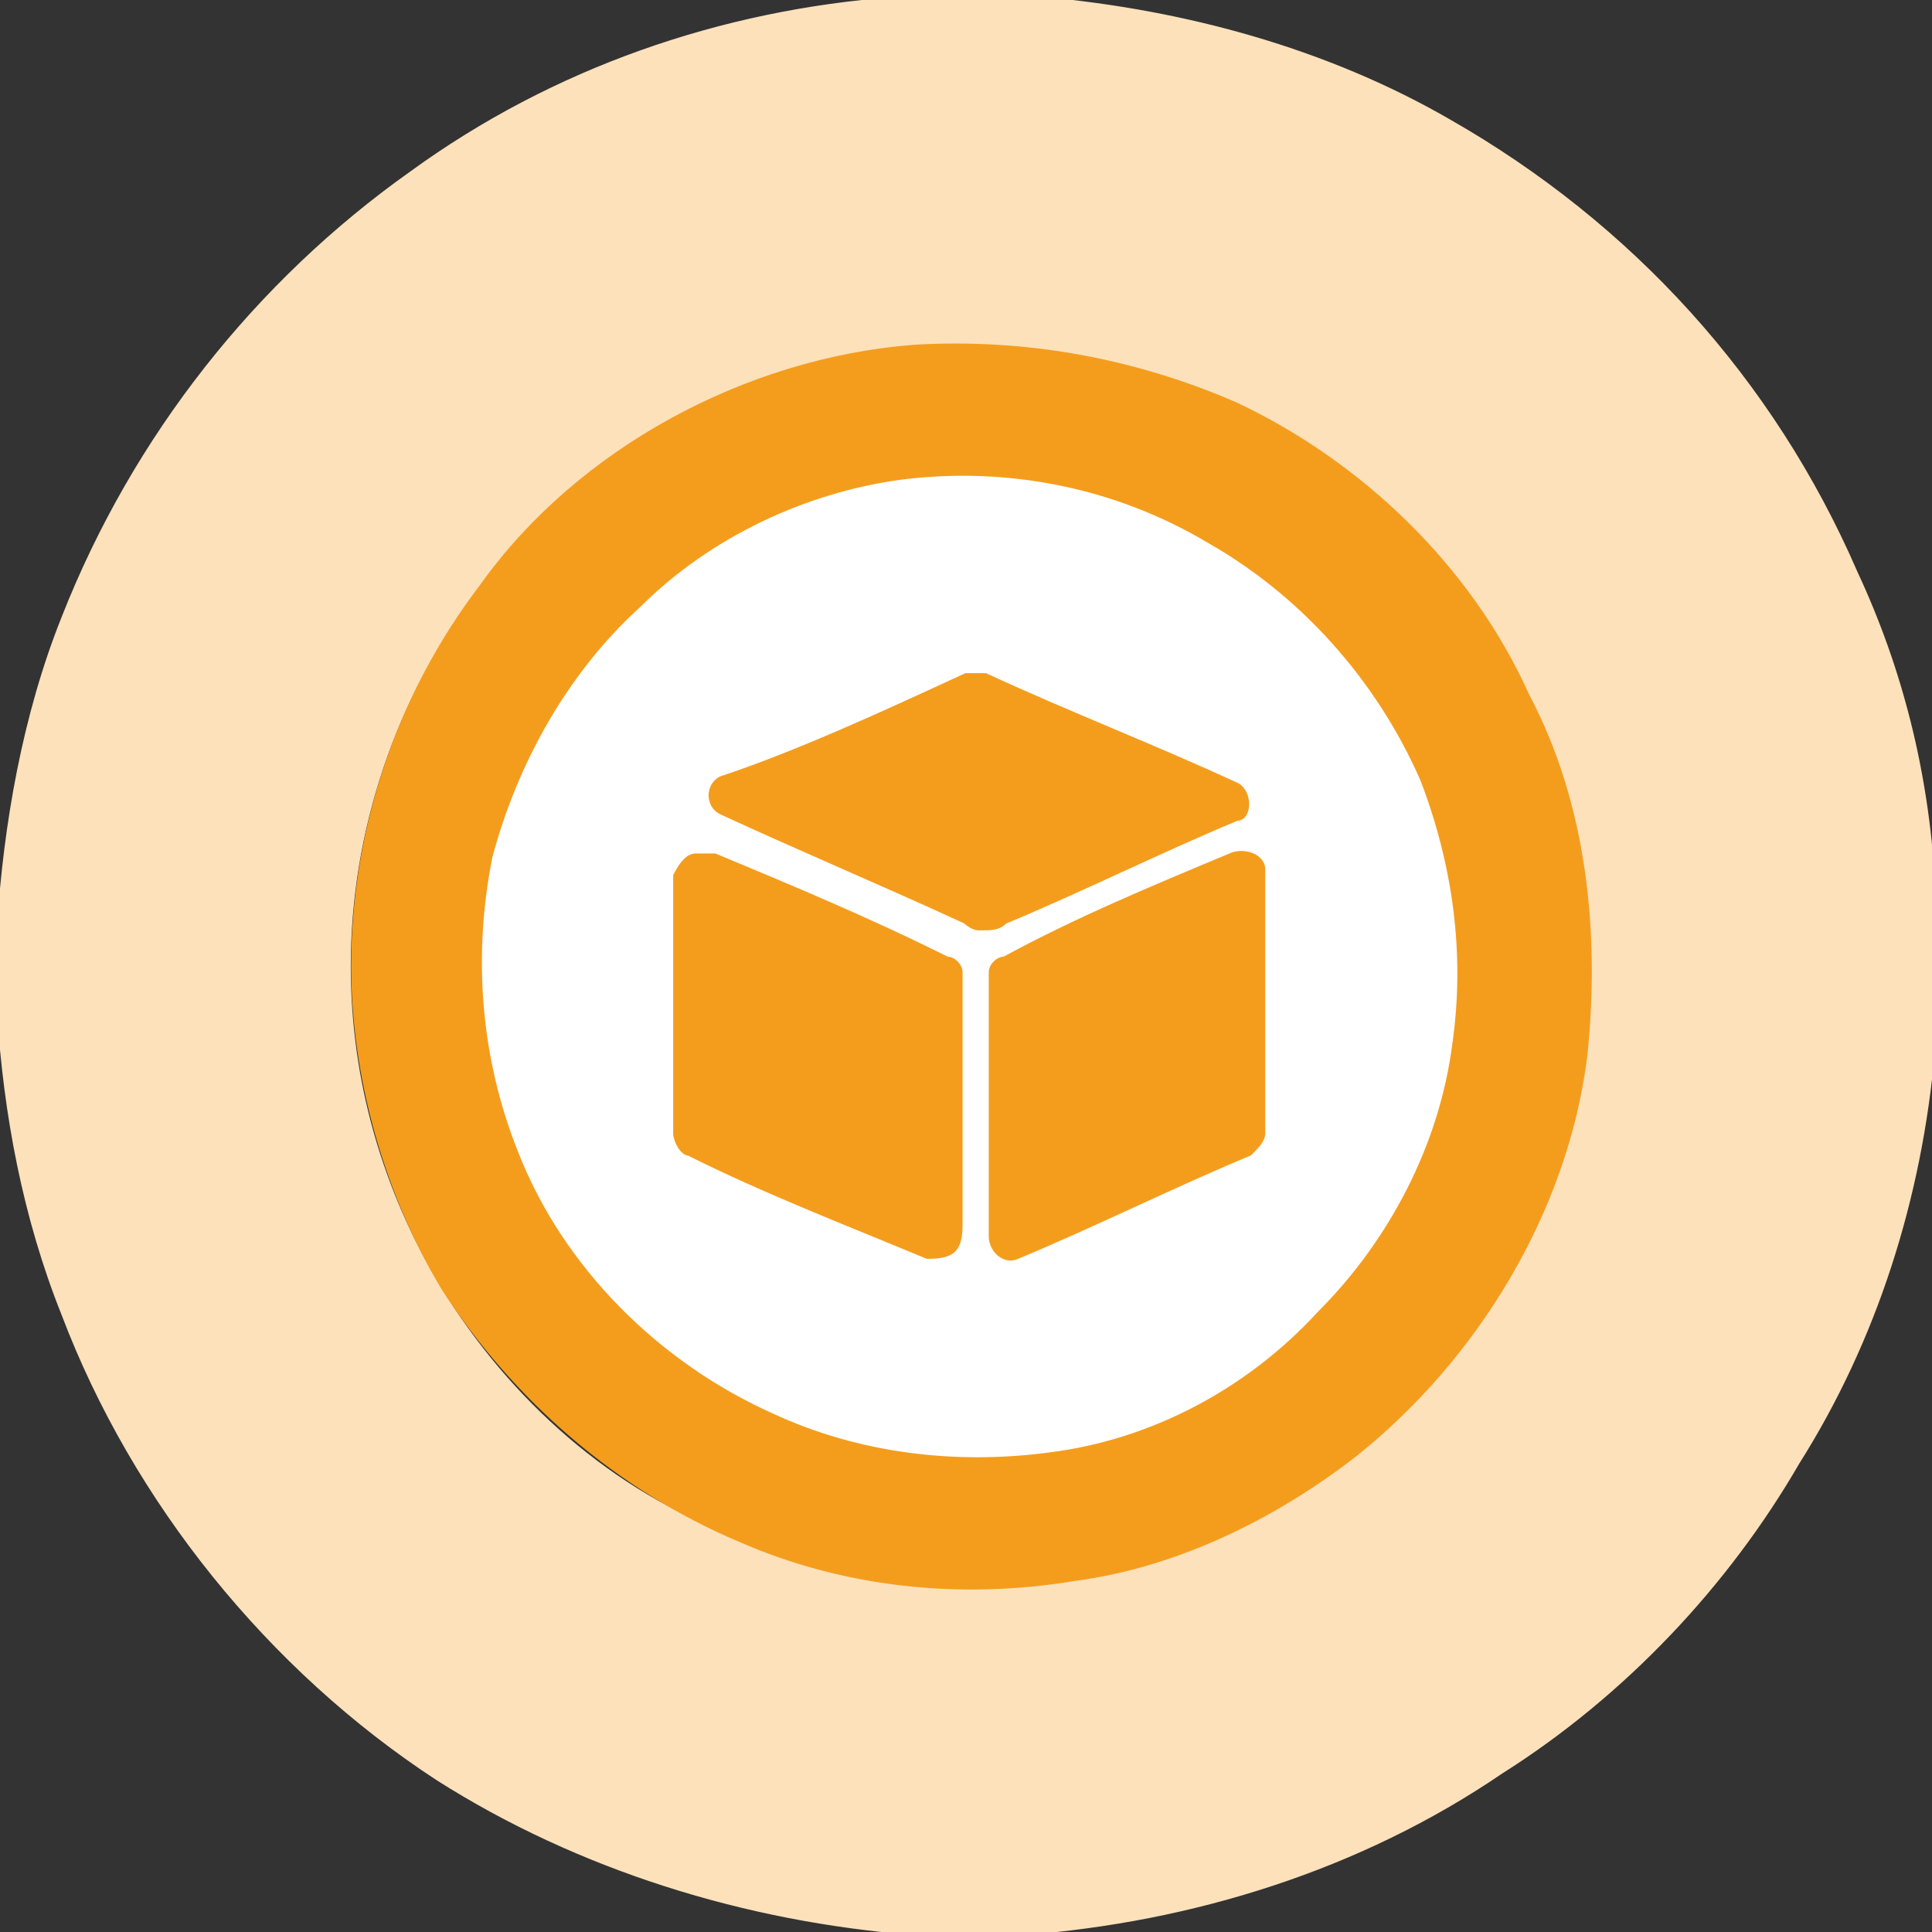 <?xml version="1.0" encoding="utf-8"?>
<!-- Generator: Adobe Illustrator 19.0.0, SVG Export Plug-In . SVG Version: 6.00 Build 0)  -->
<svg version="1.1" id="Layer_1" xmlns="http://www.w3.org/2000/svg" xmlns:xlink="http://www.w3.org/1999/xlink" x="0px" y="0px"
	 width="30px" height="30px" viewBox="0 0 30 30" style="enable-background:new 0 0 30 30;" xml:space="preserve">
<rect x="0" y="0" width="30" height="30" fill="#333333" stroke="none"/>
<style type="text/css">
	.st0{fill:#FFFFFF;}
	.st1{fill:#FCE1BB;stroke:#FCE1BB;stroke-width:9.380000e-002;}
	.st2{fill:#F49D1D;stroke:#F49D1D;stroke-width:9.380000e-002;}
</style>
<circle class="st0" cx="15" cy="15" r="9.5"/>
<g>
	<path class="st1" d="M13.9,0h2.3c2.2,0.2,4.4,0.8,6.3,1.9c2.8,1.6,5,4,6.3,7c0.7,1.5,1.1,3.1,1.2,4.8v2.6c-0.2,2.3-0.9,4.5-2.1,6.4
		c-1.1,1.9-2.7,3.6-4.6,4.8c-2.2,1.5-4.8,2.3-7.4,2.5h-1.7c-2.6-0.2-5.2-1-7.4-2.4c-2.6-1.7-4.7-4.3-5.8-7.2c-0.6-1.5-0.9-3.1-1-4.7
		v-1.3c0.1-1.6,0.4-3.3,1-4.8c1.1-2.8,3-5.2,5.4-6.9C8.6,1.1,11.2,0.2,13.9,0 M14.2,5.4C11.6,5.6,9,7,7.4,9.1c-1.3,1.7-2,3.8-2,5.9
		c0,1.8,0.5,3.5,1.4,5c1.1,1.8,2.7,3.2,4.6,3.9c1.6,0.7,3.5,0.9,5.2,0.6c1.6-0.3,3.1-0.9,4.3-1.9c1.9-1.5,3.3-3.8,3.6-6.2
		c0.3-1.9,0-3.9-0.9-5.6c-0.9-1.9-2.6-3.5-4.5-4.5C17.6,5.6,15.9,5.3,14.2,5.4z"/>
	<path class="st2" d="M14.2,5.4c1.7-0.1,3.4,0.2,5,0.9c1.9,0.9,3.6,2.5,4.5,4.5c0.9,1.7,1.1,3.7,0.9,5.6c-0.3,2.4-1.7,4.7-3.6,6.2
		c-1.3,1-2.8,1.7-4.3,1.9c-1.8,0.3-3.6,0.1-5.2-0.6c-1.9-0.8-3.5-2.2-4.6-3.9c-0.9-1.5-1.4-3.3-1.4-5c0-2.1,0.7-4.2,2-5.9
		C9,7,11.6,5.6,14.2,5.4 M14,7.4c-1.5,0.2-3,0.9-4.1,2c-1.1,1-1.9,2.4-2.3,3.9c-0.3,1.5-0.2,3.1,0.4,4.6c0.7,1.8,2.2,3.3,4,4.1
		c1.3,0.6,2.8,0.8,4.3,0.6c1.6-0.2,3.1-1,4.2-2.2c1.1-1.1,1.9-2.6,2.1-4.2c0.2-1.4,0-2.8-0.5-4.1c-0.7-1.6-1.9-2.9-3.3-3.7
		C17.3,7.5,15.6,7.2,14,7.4z"/>
	<path id="XMLID_24_" class="st2" d="M15,10.5c0.1,0,0.2,0,0.3,0c1.3,0.6,2.6,1.1,3.9,1.7c0.2,0.1,0.2,0.5,0,0.5
		c-1.2,0.5-2.4,1.1-3.6,1.6c-0.1,0.1-0.2,0.1-0.4,0.1c-0.1,0-0.2-0.1-0.2-0.1c-1.3-0.6-2.5-1.1-3.8-1.7c-0.2-0.1-0.2-0.4,0-0.5
		C12.4,11.7,13.7,11.1,15,10.5z"/>
	<path id="XMLID_23_" class="st2" d="M10.8,13.3c0.1,0,0.2,0,0.3,0c1.2,0.5,2.4,1,3.6,1.6c0.1,0,0.2,0.1,0.2,0.2c0,1.3,0,2.6,0,3.9
		c0,0.1,0,0.3-0.1,0.4c-0.1,0.1-0.3,0.1-0.4,0.1c-1.2-0.5-2.5-1-3.7-1.6c-0.1,0-0.2-0.2-0.2-0.3c0-1.3,0-2.7,0-4
		C10.6,13.4,10.7,13.3,10.8,13.3z"/>
	<path id="XMLID_20_" class="st2" d="M19.1,13.3c0.2-0.1,0.5,0,0.5,0.2c0,1.4,0,2.7,0,4.1c0,0.1-0.1,0.2-0.2,0.3
		c-1.2,0.5-2.4,1.1-3.6,1.6c-0.2,0.1-0.4-0.1-0.4-0.3c0-1.4,0-2.7,0-4.1c0-0.1,0.1-0.2,0.2-0.2C16.7,14.3,17.9,13.8,19.1,13.3z"/>
</g>
</svg>
